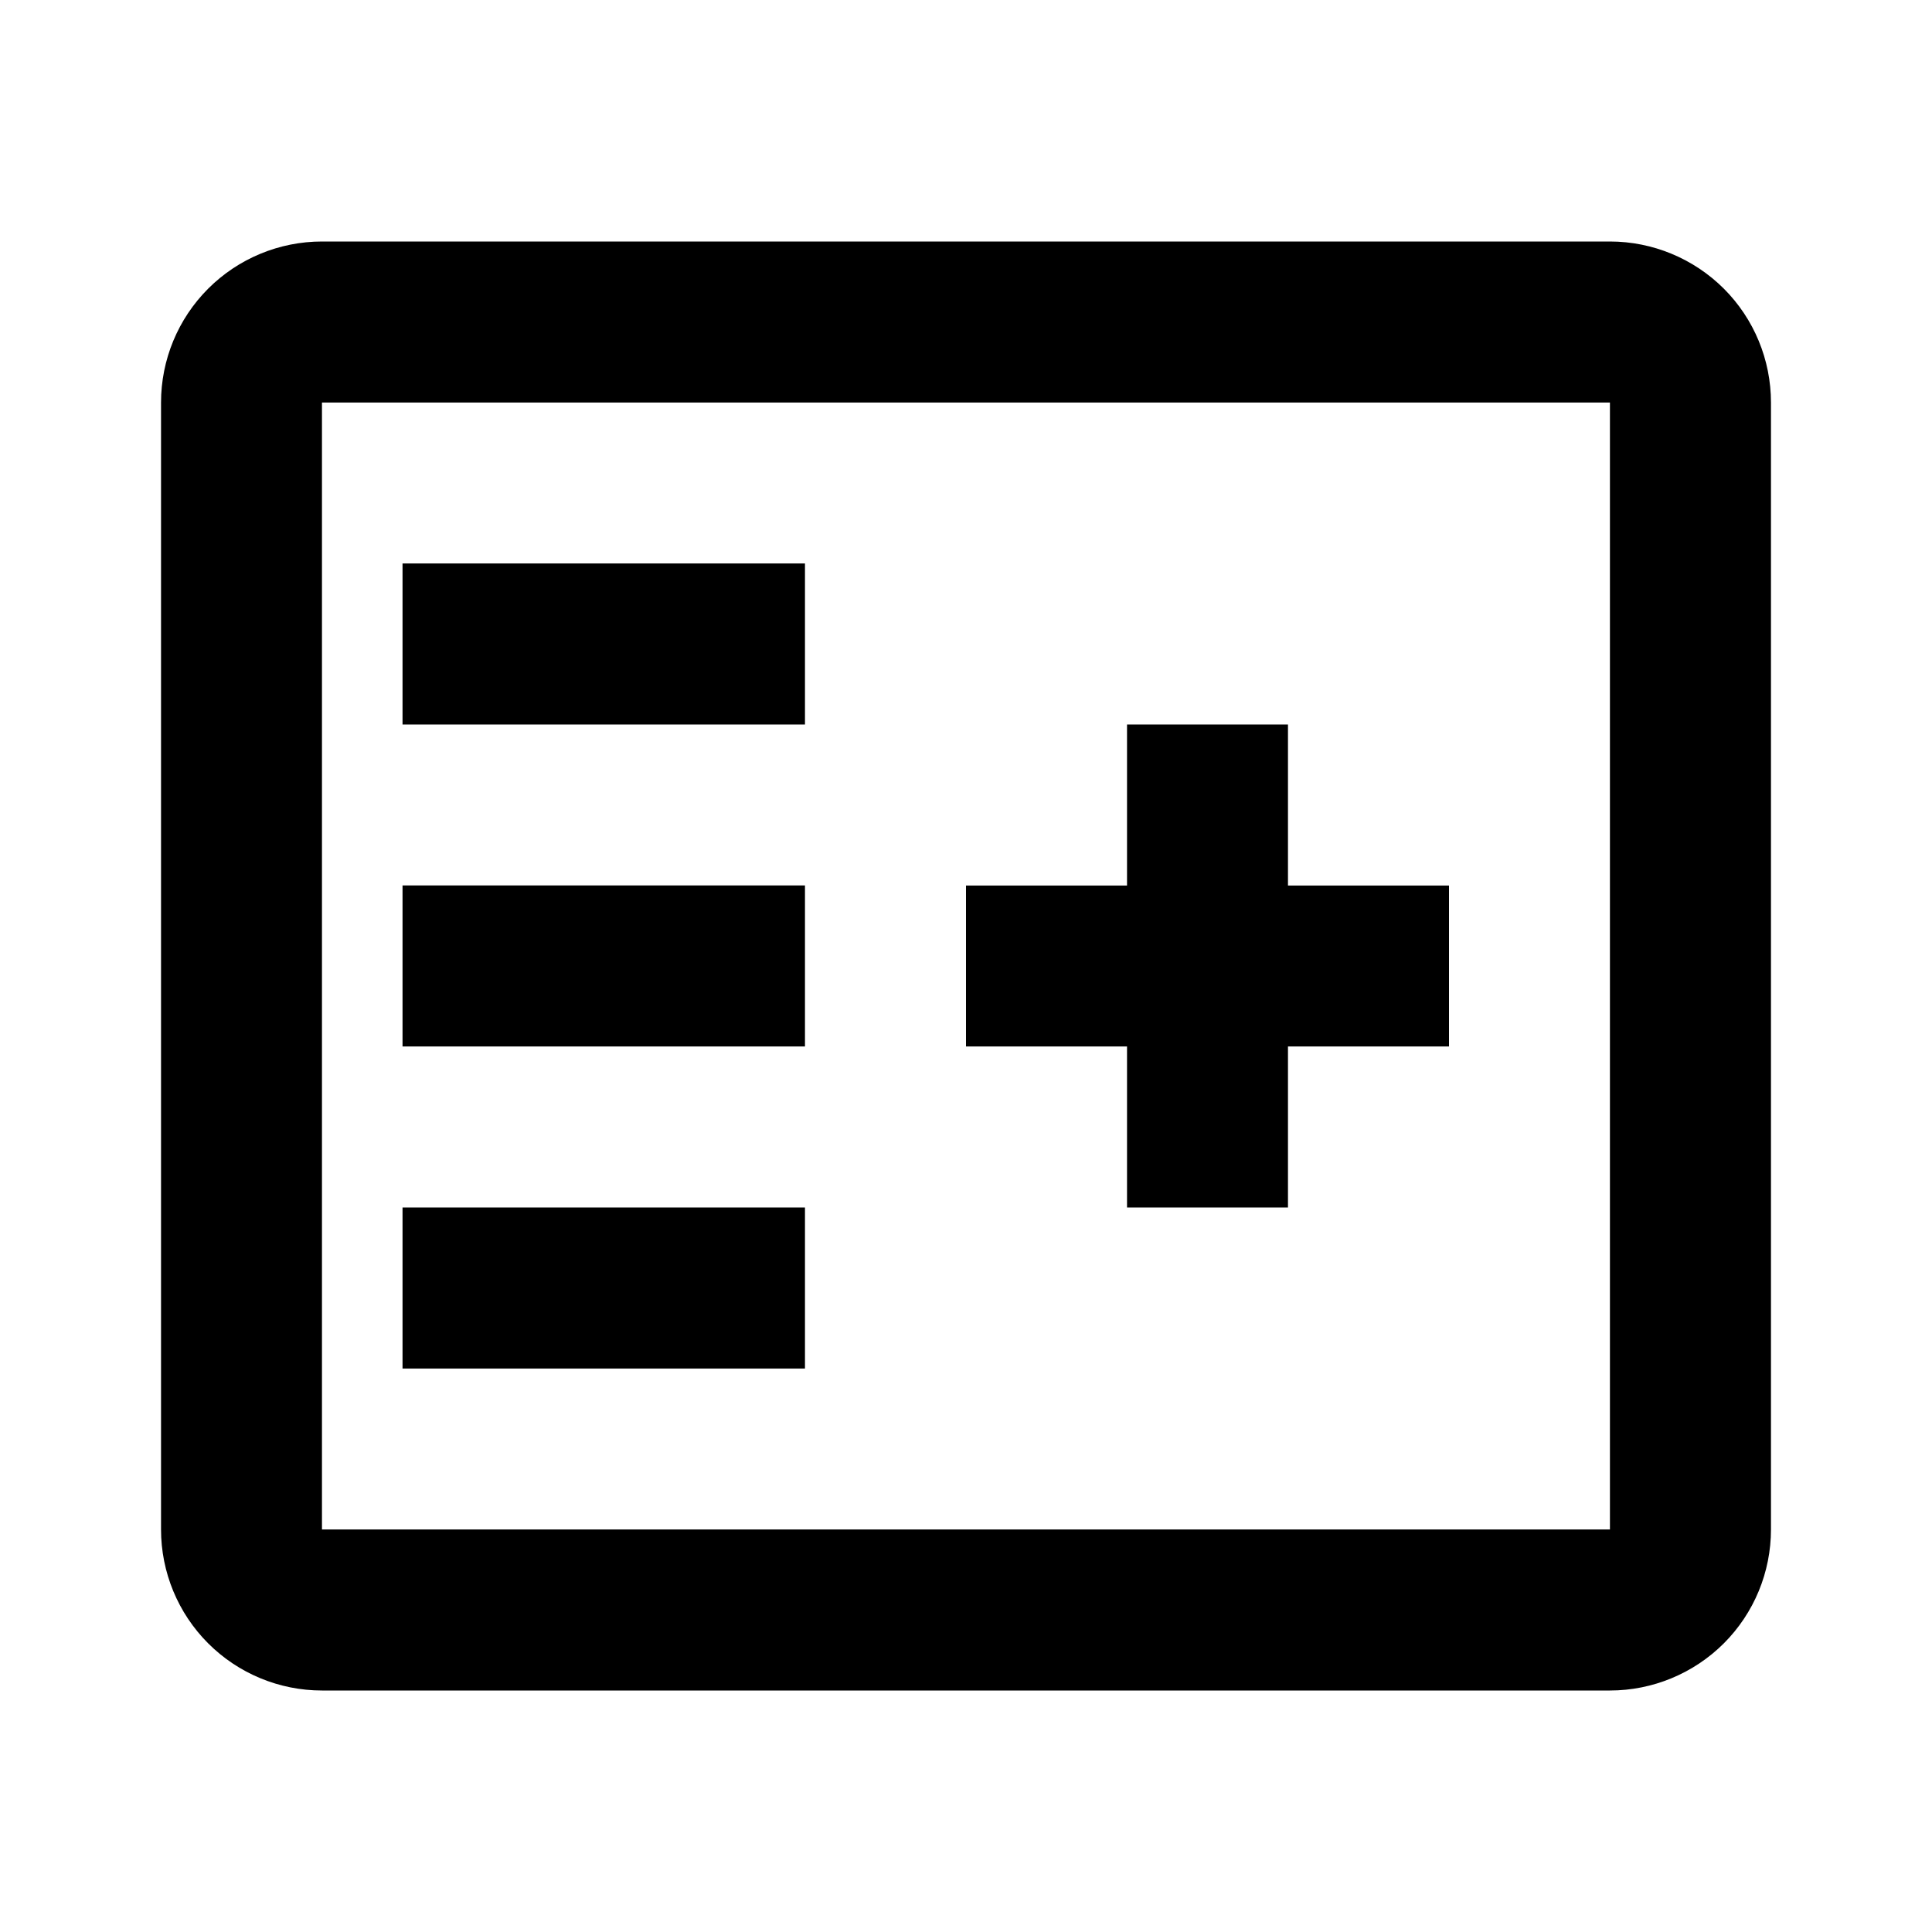 <svg width="20" height="20" viewBox="0 0 20 20" fill="none" xmlns="http://www.w3.org/2000/svg">
<path d="M16.666 2.5H3.333C2.891 2.5 2.467 2.676 2.155 2.988C1.842 3.301 1.667 3.725 1.667 4.167V15.833C1.667 16.275 1.842 16.699 2.155 17.012C2.467 17.324 2.891 17.5 3.333 17.5H16.666C17.108 17.5 17.532 17.324 17.845 17.012C18.158 16.699 18.333 16.275 18.333 15.833V4.167C18.333 3.725 18.158 3.301 17.845 2.988C17.532 2.676 17.108 2.5 16.666 2.5ZM16.666 15.833H3.333V4.167H16.666V15.833Z" fill="black"/>
<path d="M8.333 5.833H4.167V7.5H8.333V5.833Z" fill="black"/>
<path d="M8.333 9.166H4.167V10.833H8.333V9.166Z" fill="black"/>
<path d="M8.333 12.5H4.167V14.167H8.333V12.5Z" fill="black"/>
<path d="M13.333 7.5H11.667V9.167H10V10.833H11.667V12.5H13.333V10.833H15V9.167H13.333V7.5Z" fill="black"/>
</svg>
